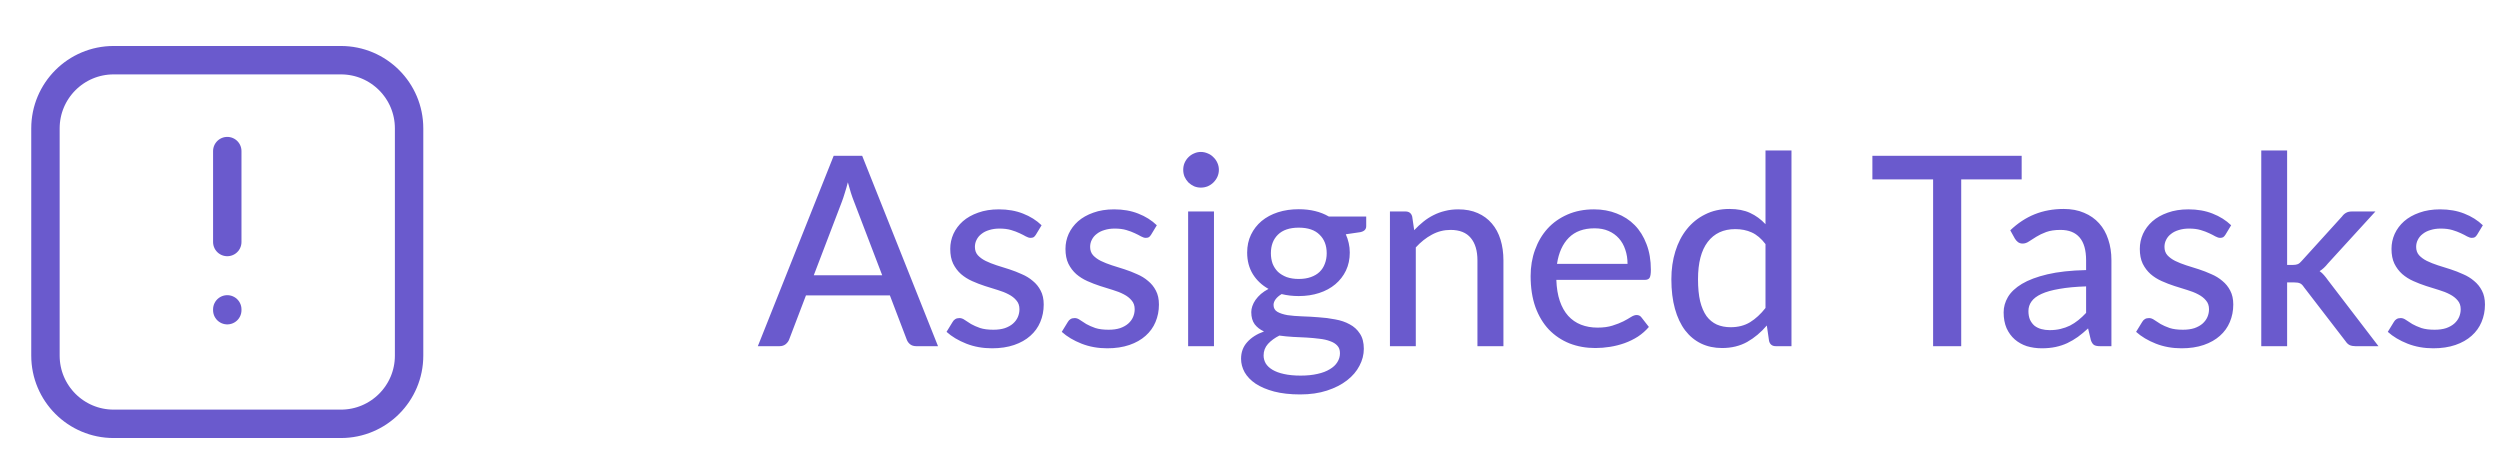 <svg width="132" height="25" viewBox="0 0 132 25" fill="none" xmlns="http://www.w3.org/2000/svg">
<path d="M12 12.778V7.978M12 16.335V16.378M21.6 6.778L21.6 18.778C21.6 20.766 19.989 22.378 18 22.378H6C4.012 22.378 2.4 20.766 2.4 18.778V6.778C2.4 4.79 4.012 3.178 6 3.178H18C19.989 3.178 21.6 4.79 21.6 6.778Z" stroke="#6A5ACD" stroke-width="1.5" stroke-linecap="round" stroke-linejoin="round"/>
<path d="M46.58 14.533L45.089 10.634C44.982 10.368 44.874 10.032 44.767 9.626C44.716 9.826 44.662 10.013 44.606 10.186C44.555 10.358 44.503 10.512 44.452 10.648L42.968 14.533H46.58ZM49.527 18.278H48.379C48.248 18.278 48.141 18.245 48.057 18.18C47.973 18.114 47.912 18.03 47.875 17.928L46.986 15.597H42.555L41.666 17.928C41.633 18.016 41.573 18.098 41.484 18.173C41.395 18.243 41.288 18.278 41.162 18.278H40.014L44.018 8.226H45.523L49.527 18.278ZM54.695 12.391C54.658 12.451 54.618 12.496 54.576 12.524C54.534 12.547 54.48 12.559 54.415 12.559C54.34 12.559 54.256 12.533 54.163 12.482C54.074 12.43 53.965 12.374 53.834 12.314C53.708 12.253 53.559 12.197 53.386 12.146C53.213 12.094 53.008 12.069 52.77 12.069C52.574 12.069 52.394 12.094 52.231 12.146C52.072 12.192 51.937 12.26 51.825 12.349C51.713 12.433 51.627 12.535 51.566 12.657C51.505 12.773 51.475 12.899 51.475 13.035C51.475 13.212 51.526 13.359 51.629 13.476C51.736 13.592 51.874 13.693 52.042 13.777C52.215 13.861 52.408 13.938 52.623 14.008C52.842 14.073 53.064 14.143 53.288 14.218C53.517 14.292 53.738 14.379 53.953 14.477C54.172 14.57 54.366 14.689 54.534 14.834C54.707 14.974 54.844 15.144 54.947 15.345C55.054 15.545 55.108 15.79 55.108 16.08C55.108 16.411 55.047 16.719 54.926 17.004C54.809 17.284 54.634 17.526 54.401 17.732C54.172 17.937 53.888 18.098 53.547 18.215C53.206 18.331 52.817 18.39 52.378 18.39C51.888 18.39 51.435 18.308 51.02 18.145C50.605 17.981 50.257 17.774 49.977 17.522L50.299 16.997C50.336 16.931 50.383 16.882 50.439 16.85C50.495 16.812 50.57 16.794 50.663 16.794C50.752 16.794 50.843 16.826 50.936 16.892C51.029 16.957 51.141 17.029 51.272 17.109C51.403 17.183 51.561 17.253 51.748 17.319C51.935 17.379 52.168 17.41 52.448 17.41C52.681 17.41 52.884 17.382 53.057 17.326C53.23 17.265 53.372 17.186 53.484 17.088C53.601 16.985 53.687 16.868 53.743 16.738C53.799 16.607 53.827 16.469 53.827 16.325C53.827 16.138 53.773 15.984 53.666 15.863C53.563 15.737 53.426 15.629 53.253 15.541C53.085 15.452 52.891 15.375 52.672 15.31C52.453 15.244 52.229 15.174 52 15.1C51.771 15.025 51.547 14.939 51.328 14.841C51.109 14.743 50.913 14.619 50.74 14.47C50.572 14.32 50.434 14.138 50.327 13.924C50.224 13.709 50.173 13.448 50.173 13.14C50.173 12.864 50.229 12.601 50.341 12.349C50.458 12.097 50.623 11.875 50.838 11.684C51.057 11.492 51.326 11.341 51.643 11.229C51.965 11.112 52.331 11.054 52.742 11.054C53.213 11.054 53.638 11.128 54.016 11.278C54.399 11.427 54.725 11.632 54.996 11.894L54.695 12.391ZM60.779 12.391C60.742 12.451 60.702 12.496 60.66 12.524C60.618 12.547 60.564 12.559 60.499 12.559C60.424 12.559 60.34 12.533 60.247 12.482C60.158 12.43 60.049 12.374 59.918 12.314C59.792 12.253 59.643 12.197 59.47 12.146C59.297 12.094 59.092 12.069 58.854 12.069C58.658 12.069 58.478 12.094 58.315 12.146C58.156 12.192 58.021 12.26 57.909 12.349C57.797 12.433 57.711 12.535 57.65 12.657C57.589 12.773 57.559 12.899 57.559 13.035C57.559 13.212 57.61 13.359 57.713 13.476C57.82 13.592 57.958 13.693 58.126 13.777C58.299 13.861 58.492 13.938 58.707 14.008C58.926 14.073 59.148 14.143 59.372 14.218C59.601 14.292 59.822 14.379 60.037 14.477C60.256 14.57 60.45 14.689 60.618 14.834C60.791 14.974 60.928 15.144 61.031 15.345C61.138 15.545 61.192 15.79 61.192 16.08C61.192 16.411 61.131 16.719 61.01 17.004C60.893 17.284 60.718 17.526 60.485 17.732C60.256 17.937 59.972 18.098 59.631 18.215C59.29 18.331 58.901 18.39 58.462 18.39C57.972 18.39 57.519 18.308 57.104 18.145C56.689 17.981 56.341 17.774 56.061 17.522L56.383 16.997C56.42 16.931 56.467 16.882 56.523 16.85C56.579 16.812 56.654 16.794 56.747 16.794C56.836 16.794 56.927 16.826 57.02 16.892C57.113 16.957 57.225 17.029 57.356 17.109C57.487 17.183 57.645 17.253 57.832 17.319C58.019 17.379 58.252 17.41 58.532 17.41C58.765 17.41 58.968 17.382 59.141 17.326C59.314 17.265 59.456 17.186 59.568 17.088C59.685 16.985 59.771 16.868 59.827 16.738C59.883 16.607 59.911 16.469 59.911 16.325C59.911 16.138 59.857 15.984 59.75 15.863C59.647 15.737 59.51 15.629 59.337 15.541C59.169 15.452 58.975 15.375 58.756 15.31C58.537 15.244 58.313 15.174 58.084 15.1C57.855 15.025 57.631 14.939 57.412 14.841C57.193 14.743 56.997 14.619 56.824 14.47C56.656 14.32 56.518 14.138 56.411 13.924C56.308 13.709 56.257 13.448 56.257 13.14C56.257 12.864 56.313 12.601 56.425 12.349C56.542 12.097 56.707 11.875 56.922 11.684C57.141 11.492 57.41 11.341 57.727 11.229C58.049 11.112 58.415 11.054 58.826 11.054C59.297 11.054 59.722 11.128 60.1 11.278C60.483 11.427 60.809 11.632 61.08 11.894L60.779 12.391ZM64.098 11.166V18.278H62.733V11.166H64.098ZM64.357 8.968C64.357 9.094 64.331 9.215 64.28 9.332C64.229 9.444 64.159 9.544 64.07 9.633C63.986 9.717 63.886 9.784 63.769 9.836C63.652 9.882 63.531 9.906 63.405 9.906C63.279 9.906 63.16 9.882 63.048 9.836C62.936 9.784 62.836 9.717 62.747 9.633C62.663 9.544 62.595 9.444 62.544 9.332C62.497 9.215 62.474 9.094 62.474 8.968C62.474 8.837 62.497 8.716 62.544 8.604C62.595 8.487 62.663 8.387 62.747 8.303C62.836 8.214 62.936 8.146 63.048 8.1C63.16 8.048 63.279 8.023 63.405 8.023C63.531 8.023 63.652 8.048 63.769 8.1C63.886 8.146 63.986 8.214 64.07 8.303C64.159 8.387 64.229 8.487 64.28 8.604C64.331 8.716 64.357 8.837 64.357 8.968ZM68.573 14.729C68.816 14.729 69.028 14.696 69.21 14.631C69.397 14.565 69.551 14.474 69.672 14.358C69.798 14.236 69.892 14.092 69.952 13.924C70.018 13.756 70.05 13.571 70.05 13.371C70.05 12.96 69.924 12.633 69.672 12.391C69.425 12.143 69.059 12.02 68.573 12.02C68.093 12.02 67.726 12.143 67.474 12.391C67.227 12.633 67.103 12.96 67.103 13.371C67.103 13.571 67.134 13.756 67.194 13.924C67.26 14.087 67.353 14.229 67.474 14.351C67.6 14.467 67.754 14.561 67.936 14.631C68.123 14.696 68.335 14.729 68.573 14.729ZM70.75 18.649C70.75 18.481 70.704 18.348 70.61 18.25C70.517 18.147 70.389 18.068 70.225 18.012C70.067 17.951 69.88 17.909 69.665 17.886C69.451 17.858 69.224 17.837 68.986 17.823C68.753 17.809 68.513 17.797 68.265 17.788C68.018 17.774 67.78 17.75 67.551 17.718C67.309 17.839 67.108 17.986 66.949 18.159C66.795 18.331 66.718 18.534 66.718 18.768C66.718 18.917 66.756 19.057 66.83 19.188C66.91 19.318 67.029 19.43 67.187 19.524C67.351 19.622 67.554 19.696 67.796 19.748C68.044 19.804 68.338 19.832 68.678 19.832C69.014 19.832 69.311 19.801 69.567 19.741C69.824 19.685 70.039 19.603 70.211 19.496C70.389 19.393 70.522 19.269 70.61 19.125C70.704 18.98 70.75 18.821 70.75 18.649ZM72.136 11.432V11.943C72.136 12.111 72.031 12.216 71.821 12.258L71.058 12.37C71.124 12.514 71.175 12.668 71.212 12.832C71.25 12.99 71.268 13.158 71.268 13.336C71.268 13.686 71.201 14.003 71.065 14.288C70.93 14.568 70.743 14.808 70.505 15.009C70.267 15.209 69.983 15.363 69.651 15.471C69.325 15.578 68.965 15.632 68.573 15.632C68.251 15.632 67.95 15.597 67.67 15.527C67.53 15.611 67.423 15.704 67.348 15.807C67.278 15.905 67.243 16.003 67.243 16.101C67.243 16.264 67.311 16.385 67.446 16.465C67.586 16.544 67.766 16.602 67.985 16.64C68.209 16.672 68.464 16.693 68.748 16.703C69.038 16.712 69.329 16.728 69.623 16.752C69.922 16.77 70.214 16.808 70.498 16.864C70.788 16.915 71.042 17.001 71.261 17.123C71.485 17.239 71.665 17.403 71.8 17.613C71.94 17.818 72.01 18.086 72.01 18.418C72.01 18.726 71.933 19.024 71.779 19.314C71.63 19.603 71.411 19.86 71.121 20.084C70.832 20.308 70.48 20.487 70.064 20.623C69.649 20.758 69.178 20.826 68.65 20.826C68.123 20.826 67.663 20.774 67.271 20.672C66.884 20.569 66.56 20.431 66.298 20.259C66.042 20.086 65.848 19.885 65.717 19.657C65.591 19.428 65.528 19.19 65.528 18.943C65.528 18.597 65.636 18.306 65.85 18.068C66.065 17.825 66.361 17.636 66.739 17.501C66.534 17.407 66.371 17.281 66.249 17.123C66.128 16.959 66.067 16.745 66.067 16.479C66.067 16.376 66.086 16.271 66.123 16.164C66.161 16.052 66.217 15.942 66.291 15.835C66.371 15.723 66.466 15.618 66.578 15.52C66.695 15.422 66.828 15.333 66.977 15.254C66.627 15.058 66.352 14.799 66.151 14.477C65.951 14.15 65.85 13.77 65.85 13.336C65.85 12.986 65.918 12.671 66.053 12.391C66.189 12.111 66.375 11.87 66.613 11.67C66.856 11.469 67.143 11.315 67.474 11.208C67.81 11.1 68.177 11.047 68.573 11.047C69.189 11.047 69.719 11.175 70.162 11.432H72.136ZM74.67 12.153C74.824 11.989 74.985 11.84 75.153 11.705C75.321 11.569 75.498 11.455 75.685 11.362C75.876 11.264 76.079 11.189 76.294 11.138C76.513 11.082 76.746 11.054 76.994 11.054C77.386 11.054 77.729 11.119 78.023 11.25C78.321 11.38 78.571 11.565 78.772 11.803C78.972 12.036 79.124 12.318 79.227 12.65C79.329 12.981 79.381 13.347 79.381 13.749V18.278H78.009V13.749C78.009 13.24 77.892 12.846 77.659 12.566C77.425 12.281 77.068 12.139 76.588 12.139C76.238 12.139 75.909 12.223 75.601 12.391C75.297 12.554 75.015 12.778 74.754 13.063V18.278H73.389V11.166H74.208C74.399 11.166 74.518 11.257 74.565 11.439L74.67 12.153ZM85.934 13.931C85.934 13.66 85.894 13.41 85.815 13.182C85.74 12.953 85.628 12.755 85.479 12.587C85.329 12.419 85.147 12.288 84.933 12.195C84.718 12.101 84.471 12.055 84.191 12.055C83.617 12.055 83.164 12.22 82.833 12.552C82.506 12.883 82.298 13.343 82.21 13.931H85.934ZM87.061 17.263C86.893 17.459 86.699 17.629 86.48 17.774C86.26 17.914 86.027 18.028 85.78 18.117C85.532 18.205 85.276 18.271 85.01 18.313C84.748 18.355 84.489 18.376 84.233 18.376C83.743 18.376 83.288 18.294 82.868 18.131C82.452 17.963 82.091 17.72 81.783 17.403C81.479 17.081 81.241 16.684 81.069 16.213C80.901 15.737 80.817 15.191 80.817 14.575C80.817 14.08 80.894 13.62 81.048 13.196C81.202 12.766 81.421 12.393 81.706 12.076C81.995 11.758 82.347 11.509 82.763 11.327C83.178 11.145 83.645 11.054 84.163 11.054C84.597 11.054 84.996 11.126 85.36 11.271C85.728 11.411 86.046 11.616 86.312 11.887C86.578 12.157 86.785 12.491 86.935 12.888C87.089 13.284 87.166 13.737 87.166 14.246C87.166 14.456 87.142 14.598 87.096 14.673C87.049 14.743 86.963 14.778 86.837 14.778H82.175C82.189 15.202 82.249 15.573 82.357 15.891C82.464 16.203 82.611 16.465 82.798 16.675C82.989 16.885 83.215 17.041 83.477 17.144C83.738 17.246 84.03 17.298 84.352 17.298C84.655 17.298 84.916 17.263 85.136 17.193C85.36 17.123 85.551 17.048 85.71 16.969C85.873 16.885 86.008 16.808 86.116 16.738C86.228 16.668 86.326 16.633 86.41 16.633C86.522 16.633 86.608 16.675 86.669 16.759L87.061 17.263ZM93.218 12.888C92.994 12.594 92.751 12.388 92.49 12.272C92.233 12.155 91.944 12.097 91.622 12.097C90.996 12.097 90.511 12.323 90.166 12.776C89.825 13.224 89.655 13.879 89.655 14.743C89.655 15.195 89.692 15.583 89.767 15.905C89.846 16.222 89.958 16.483 90.103 16.689C90.252 16.889 90.434 17.039 90.649 17.137C90.864 17.23 91.106 17.277 91.377 17.277C91.773 17.277 92.117 17.188 92.406 17.011C92.695 16.833 92.966 16.584 93.218 16.262V12.888ZM94.59 7.946V18.278H93.764C93.573 18.278 93.454 18.187 93.407 18.005L93.288 17.186C92.984 17.545 92.639 17.834 92.252 18.054C91.869 18.268 91.426 18.376 90.922 18.376C90.516 18.376 90.147 18.296 89.816 18.138C89.489 17.979 89.209 17.748 88.976 17.445C88.743 17.137 88.563 16.756 88.437 16.304C88.311 15.851 88.248 15.331 88.248 14.743C88.248 14.215 88.318 13.725 88.458 13.273C88.598 12.82 88.801 12.428 89.067 12.097C89.333 11.765 89.655 11.506 90.033 11.32C90.411 11.128 90.838 11.033 91.314 11.033C91.743 11.033 92.107 11.103 92.406 11.243C92.709 11.383 92.98 11.581 93.218 11.838V7.946H94.59ZM106.744 9.472H103.552V18.278H102.068V9.472H98.862V8.226H106.744V9.472ZM110.146 15.121C109.591 15.139 109.12 15.184 108.732 15.254C108.345 15.319 108.03 15.408 107.787 15.52C107.545 15.632 107.37 15.765 107.262 15.919C107.155 16.068 107.101 16.236 107.101 16.423C107.101 16.6 107.129 16.754 107.185 16.885C107.246 17.011 107.325 17.116 107.423 17.2C107.526 17.279 107.645 17.337 107.78 17.375C107.916 17.412 108.063 17.431 108.221 17.431C108.431 17.431 108.623 17.41 108.795 17.368C108.973 17.326 109.138 17.267 109.292 17.193C109.446 17.113 109.593 17.018 109.733 16.906C109.873 16.794 110.011 16.665 110.146 16.521V15.121ZM106.142 12.16C106.539 11.782 106.968 11.499 107.43 11.313C107.897 11.126 108.408 11.033 108.963 11.033C109.369 11.033 109.729 11.1 110.041 11.236C110.354 11.366 110.618 11.551 110.832 11.789C111.047 12.027 111.208 12.311 111.315 12.643C111.427 12.974 111.483 13.34 111.483 13.742V18.278H110.874C110.739 18.278 110.636 18.257 110.566 18.215C110.496 18.168 110.44 18.084 110.398 17.963L110.251 17.34C110.069 17.508 109.89 17.657 109.712 17.788C109.535 17.914 109.348 18.023 109.152 18.117C108.961 18.205 108.756 18.273 108.536 18.32C108.317 18.366 108.074 18.39 107.808 18.39C107.528 18.39 107.265 18.352 107.017 18.278C106.775 18.198 106.562 18.079 106.38 17.921C106.198 17.762 106.054 17.564 105.946 17.326C105.844 17.088 105.792 16.81 105.792 16.493C105.792 16.213 105.867 15.944 106.016 15.688C106.17 15.426 106.418 15.193 106.758 14.988C107.104 14.782 107.552 14.614 108.102 14.484C108.658 14.353 109.339 14.278 110.146 14.26V13.742C110.146 13.205 110.032 12.804 109.803 12.538C109.575 12.272 109.239 12.139 108.795 12.139C108.497 12.139 108.245 12.176 108.039 12.251C107.839 12.325 107.664 12.409 107.514 12.503C107.37 12.591 107.241 12.673 107.129 12.748C107.022 12.822 106.91 12.86 106.793 12.86C106.7 12.86 106.618 12.834 106.548 12.783C106.483 12.731 106.429 12.671 106.387 12.601L106.142 12.16ZM117.504 12.391C117.466 12.451 117.427 12.496 117.385 12.524C117.343 12.547 117.289 12.559 117.224 12.559C117.149 12.559 117.065 12.533 116.972 12.482C116.883 12.43 116.773 12.374 116.643 12.314C116.517 12.253 116.367 12.197 116.195 12.146C116.022 12.094 115.817 12.069 115.579 12.069C115.383 12.069 115.203 12.094 115.04 12.146C114.881 12.192 114.746 12.26 114.634 12.349C114.522 12.433 114.435 12.535 114.375 12.657C114.314 12.773 114.284 12.899 114.284 13.035C114.284 13.212 114.335 13.359 114.438 13.476C114.545 13.592 114.683 13.693 114.851 13.777C115.023 13.861 115.217 13.938 115.432 14.008C115.651 14.073 115.873 14.143 116.097 14.218C116.325 14.292 116.547 14.379 116.762 14.477C116.981 14.57 117.175 14.689 117.343 14.834C117.515 14.974 117.653 15.144 117.756 15.345C117.863 15.545 117.917 15.79 117.917 16.08C117.917 16.411 117.856 16.719 117.735 17.004C117.618 17.284 117.443 17.526 117.21 17.732C116.981 17.937 116.696 18.098 116.356 18.215C116.015 18.331 115.625 18.39 115.187 18.39C114.697 18.39 114.244 18.308 113.829 18.145C113.413 17.981 113.066 17.774 112.786 17.522L113.108 16.997C113.145 16.931 113.192 16.882 113.248 16.85C113.304 16.812 113.378 16.794 113.472 16.794C113.56 16.794 113.651 16.826 113.745 16.892C113.838 16.957 113.95 17.029 114.081 17.109C114.211 17.183 114.37 17.253 114.557 17.319C114.743 17.379 114.977 17.41 115.257 17.41C115.49 17.41 115.693 17.382 115.866 17.326C116.038 17.265 116.181 17.186 116.293 17.088C116.409 16.985 116.496 16.868 116.552 16.738C116.608 16.607 116.636 16.469 116.636 16.325C116.636 16.138 116.582 15.984 116.475 15.863C116.372 15.737 116.234 15.629 116.062 15.541C115.894 15.452 115.7 15.375 115.481 15.31C115.261 15.244 115.037 15.174 114.809 15.1C114.58 15.025 114.356 14.939 114.137 14.841C113.917 14.743 113.721 14.619 113.549 14.47C113.381 14.32 113.243 14.138 113.136 13.924C113.033 13.709 112.982 13.448 112.982 13.14C112.982 12.864 113.038 12.601 113.15 12.349C113.266 12.097 113.432 11.875 113.647 11.684C113.866 11.492 114.134 11.341 114.452 11.229C114.774 11.112 115.14 11.054 115.551 11.054C116.022 11.054 116.447 11.128 116.825 11.278C117.207 11.427 117.534 11.632 117.805 11.894L117.504 12.391ZM120.76 7.946V13.987H121.082C121.18 13.987 121.261 13.973 121.327 13.945C121.392 13.917 121.46 13.861 121.53 13.777L123.658 11.432C123.723 11.343 123.795 11.278 123.875 11.236C123.954 11.189 124.054 11.166 124.176 11.166H125.422L122.909 13.917C122.773 14.089 122.629 14.222 122.475 14.316C122.563 14.376 122.64 14.446 122.706 14.526C122.776 14.605 122.843 14.691 122.909 14.785L125.583 18.278H124.358C124.246 18.278 124.148 18.259 124.064 18.222C123.984 18.184 123.912 18.117 123.847 18.019L121.649 15.163C121.579 15.055 121.509 14.988 121.439 14.96C121.369 14.927 121.264 14.911 121.124 14.911H120.76V18.278H119.395V7.946H120.76ZM130.793 12.391C130.755 12.451 130.716 12.496 130.674 12.524C130.632 12.547 130.578 12.559 130.513 12.559C130.438 12.559 130.354 12.533 130.261 12.482C130.172 12.43 130.062 12.374 129.932 12.314C129.806 12.253 129.656 12.197 129.484 12.146C129.311 12.094 129.106 12.069 128.868 12.069C128.672 12.069 128.492 12.094 128.329 12.146C128.17 12.192 128.035 12.26 127.923 12.349C127.811 12.433 127.724 12.535 127.664 12.657C127.603 12.773 127.573 12.899 127.573 13.035C127.573 13.212 127.624 13.359 127.727 13.476C127.834 13.592 127.972 13.693 128.14 13.777C128.312 13.861 128.506 13.938 128.721 14.008C128.94 14.073 129.162 14.143 129.386 14.218C129.614 14.292 129.836 14.379 130.051 14.477C130.27 14.57 130.464 14.689 130.632 14.834C130.804 14.974 130.942 15.144 131.045 15.345C131.152 15.545 131.206 15.79 131.206 16.08C131.206 16.411 131.145 16.719 131.024 17.004C130.907 17.284 130.732 17.526 130.499 17.732C130.27 17.937 129.985 18.098 129.645 18.215C129.304 18.331 128.914 18.39 128.476 18.39C127.986 18.39 127.533 18.308 127.118 18.145C126.702 17.981 126.355 17.774 126.075 17.522L126.397 16.997C126.434 16.931 126.481 16.882 126.537 16.85C126.593 16.812 126.667 16.794 126.761 16.794C126.849 16.794 126.94 16.826 127.034 16.892C127.127 16.957 127.239 17.029 127.37 17.109C127.5 17.183 127.659 17.253 127.846 17.319C128.032 17.379 128.266 17.41 128.546 17.41C128.779 17.41 128.982 17.382 129.155 17.326C129.327 17.265 129.47 17.186 129.582 17.088C129.698 16.985 129.785 16.868 129.841 16.738C129.897 16.607 129.925 16.469 129.925 16.325C129.925 16.138 129.871 15.984 129.764 15.863C129.661 15.737 129.523 15.629 129.351 15.541C129.183 15.452 128.989 15.375 128.77 15.31C128.55 15.244 128.326 15.174 128.098 15.1C127.869 15.025 127.645 14.939 127.426 14.841C127.206 14.743 127.01 14.619 126.838 14.47C126.67 14.32 126.532 14.138 126.425 13.924C126.322 13.709 126.271 13.448 126.271 13.14C126.271 12.864 126.327 12.601 126.439 12.349C126.555 12.097 126.721 11.875 126.936 11.684C127.155 11.492 127.423 11.341 127.741 11.229C128.063 11.112 128.429 11.054 128.84 11.054C129.311 11.054 129.736 11.128 130.114 11.278C130.496 11.427 130.823 11.632 131.094 11.894L130.793 12.391Z" fill="#6A5ACD"/>
</svg>
